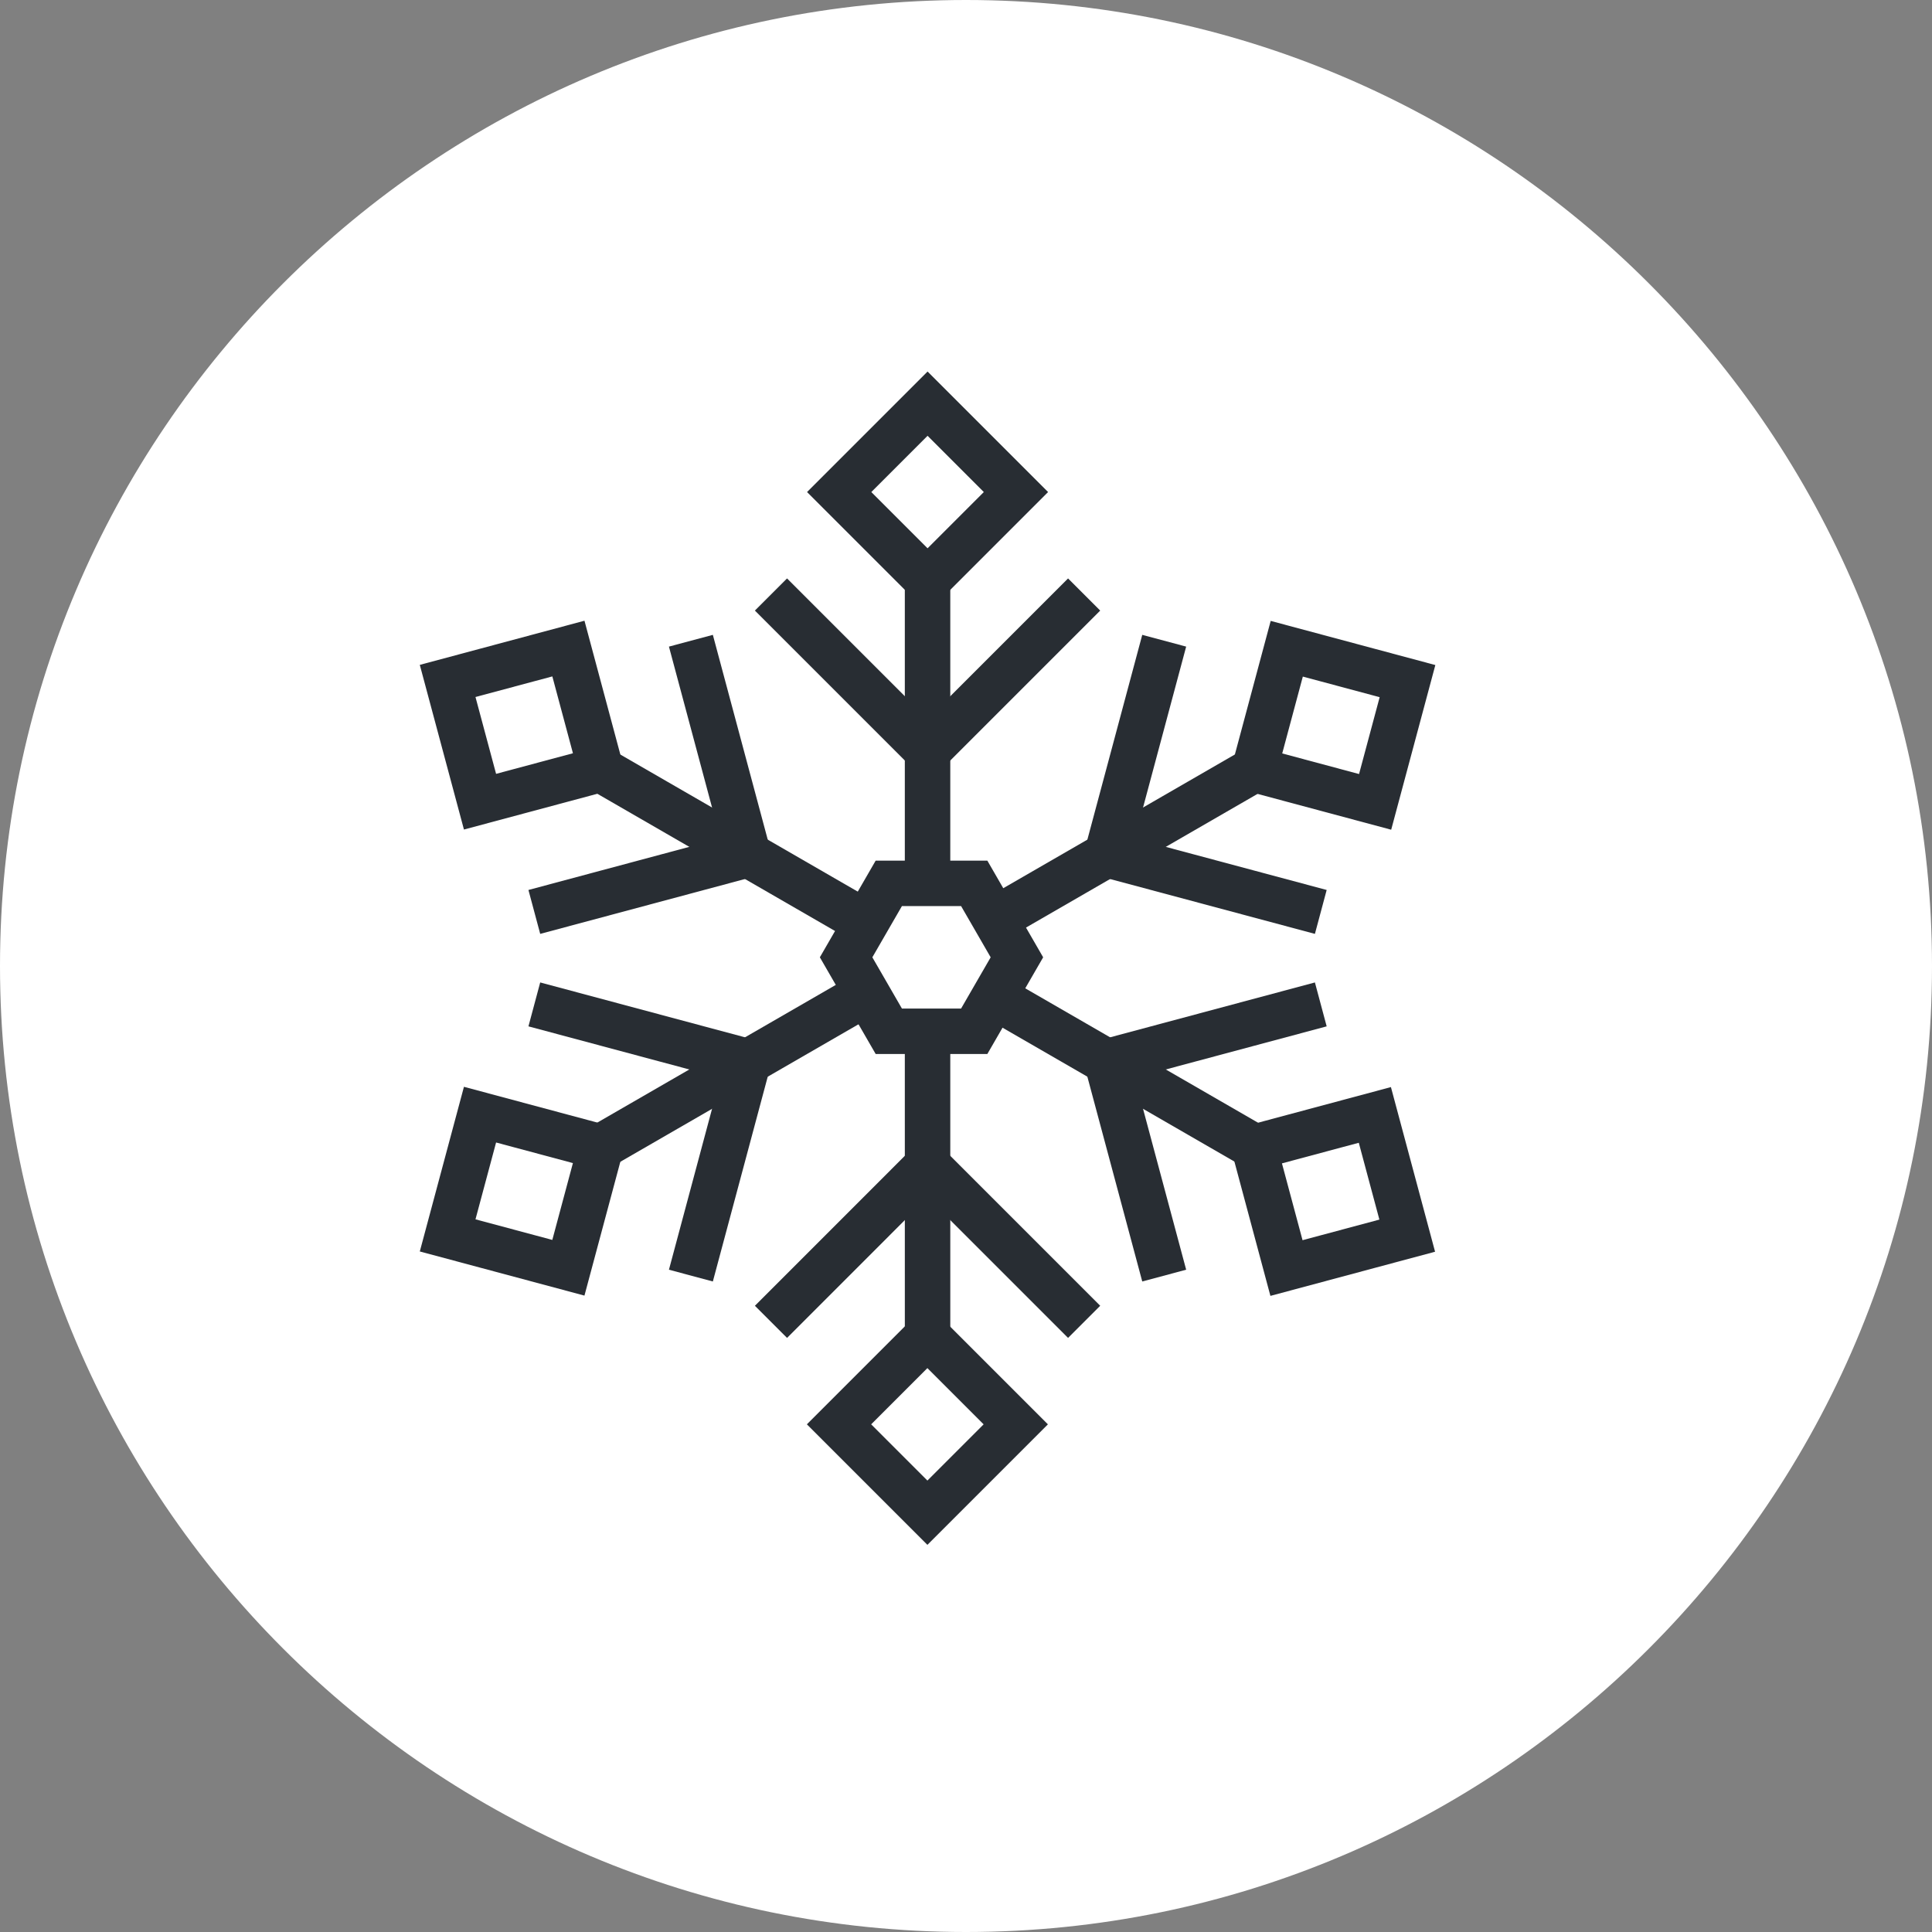 <?xml version="1.0" encoding="utf-8"?>
<!-- Generator: Adobe Illustrator 16.0.0, SVG Export Plug-In . SVG Version: 6.00 Build 0)  -->
<!DOCTYPE svg PUBLIC "-//W3C//DTD SVG 1.1//EN" "http://www.w3.org/Graphics/SVG/1.1/DTD/svg11.dtd">
<svg version="1.1" xmlns="http://www.w3.org/2000/svg" xmlns:xlink="http://www.w3.org/1999/xlink" x="0px" y="0px" width="170px"
	 height="170px" viewBox="0 0 170 170" enable-background="new 0 0 170 170" xml:space="preserve">
<rect x="0" y="0" width="170" height="170" fill="#808080" stroke="none"/>
<g id="Background">
</g>
<g id="Circle">
	<g>
		<path fill="#FFFFFF" d="M85,170c-46.869,0-85-38.131-85-85S38.131,0,85,0s85,38.131,85,85S131.869,170,85,170z"/>
	</g>
</g>
<g id="TEXT">
</g>
<g id="Icons">
	<g>
		<line fill="none" stroke="#282D33" stroke-width="4" x1="81.617" y1="76.311" x2="81.617" y2="49.811"/>
		
			<rect x="76.117" y="37.811" transform="matrix(0.707 0.707 -0.707 0.707 54.536 -45.028)" fill="none" stroke="#282D33" stroke-width="4" width="11" height="11"/>
		<polyline fill="none" stroke="#282D33" stroke-width="4" points="95.395,52.311 81.617,66.089 67.839,52.311 		"/>
		<line fill="none" stroke="#282D33" stroke-width="4" x1="74.689" y1="80.311" x2="51.739" y2="67.061"/>
		
			<rect x="40.61" y="58.311" transform="matrix(0.966 -0.259 0.259 0.966 -14.943 14.107)" fill="none" stroke="#282D33" stroke-width="4" width="11" height="10.999"/>
		<polyline fill="none" stroke="#282D33" stroke-width="4" points="60.793,56.379 65.837,75.199 47.016,80.242 		"/>
		<line fill="none" stroke="#282D33" stroke-width="4" x1="74.689" y1="88.311" x2="51.74" y2="101.561"/>
		
			<rect x="40.611" y="99.311" transform="matrix(0.259 -0.966 0.966 0.259 -67.064 122.213)" fill="none" stroke="#282D33" stroke-width="4" width="10.999" height="10.998"/>
		<polyline fill="none" stroke="#282D33" stroke-width="4" points="47.016,88.379 65.836,93.421 60.793,112.242 		"/>
		<line fill="none" stroke="#282D33" stroke-width="4" x1="81.617" y1="92.311" x2="81.618" y2="118.81"/>
		
			<rect x="76.117" y="119.811" transform="matrix(-0.707 -0.707 0.707 -0.707 50.712 271.627)" fill="none" stroke="#282D33" stroke-width="4" width="11" height="10.998"/>
		<polyline fill="none" stroke="#282D33" stroke-width="4" points="67.84,116.311 81.616,102.532 95.395,116.311 		"/>
		<line fill="none" stroke="#282D33" stroke-width="4" x1="88.546" y1="88.311" x2="111.494" y2="101.559"/>
		
			<rect x="111.623" y="99.311" transform="matrix(-0.966 0.259 -0.259 -0.966 257.374 175.752)" fill="none" stroke="#282D33" stroke-width="4" width="10.999" height="10.998"/>
		<polyline fill="none" stroke="#282D33" stroke-width="4" points="102.441,112.242 97.396,93.422 116.219,88.379 		"/>
		<line fill="none" stroke="#282D33" stroke-width="4" x1="88.545" y1="80.311" x2="111.493" y2="67.061"/>
		
			<rect x="111.623" y="58.313" transform="matrix(-0.259 0.966 -0.966 -0.259 209.089 -32.792)" fill="none" stroke="#282D33" stroke-width="4" width="11" height="10.998"/>
		<polyline fill="none" stroke="#282D33" stroke-width="4" points="116.219,80.242 97.397,75.201 102.441,56.379 		"/>
		<polygon fill="none" stroke="#282D33" stroke-width="4" points="78.207,90.743 74.45,84.235 78.207,77.728 85.723,77.728 
			89.48,84.235 85.723,90.743 		"/>
	</g>
</g>
</svg>
